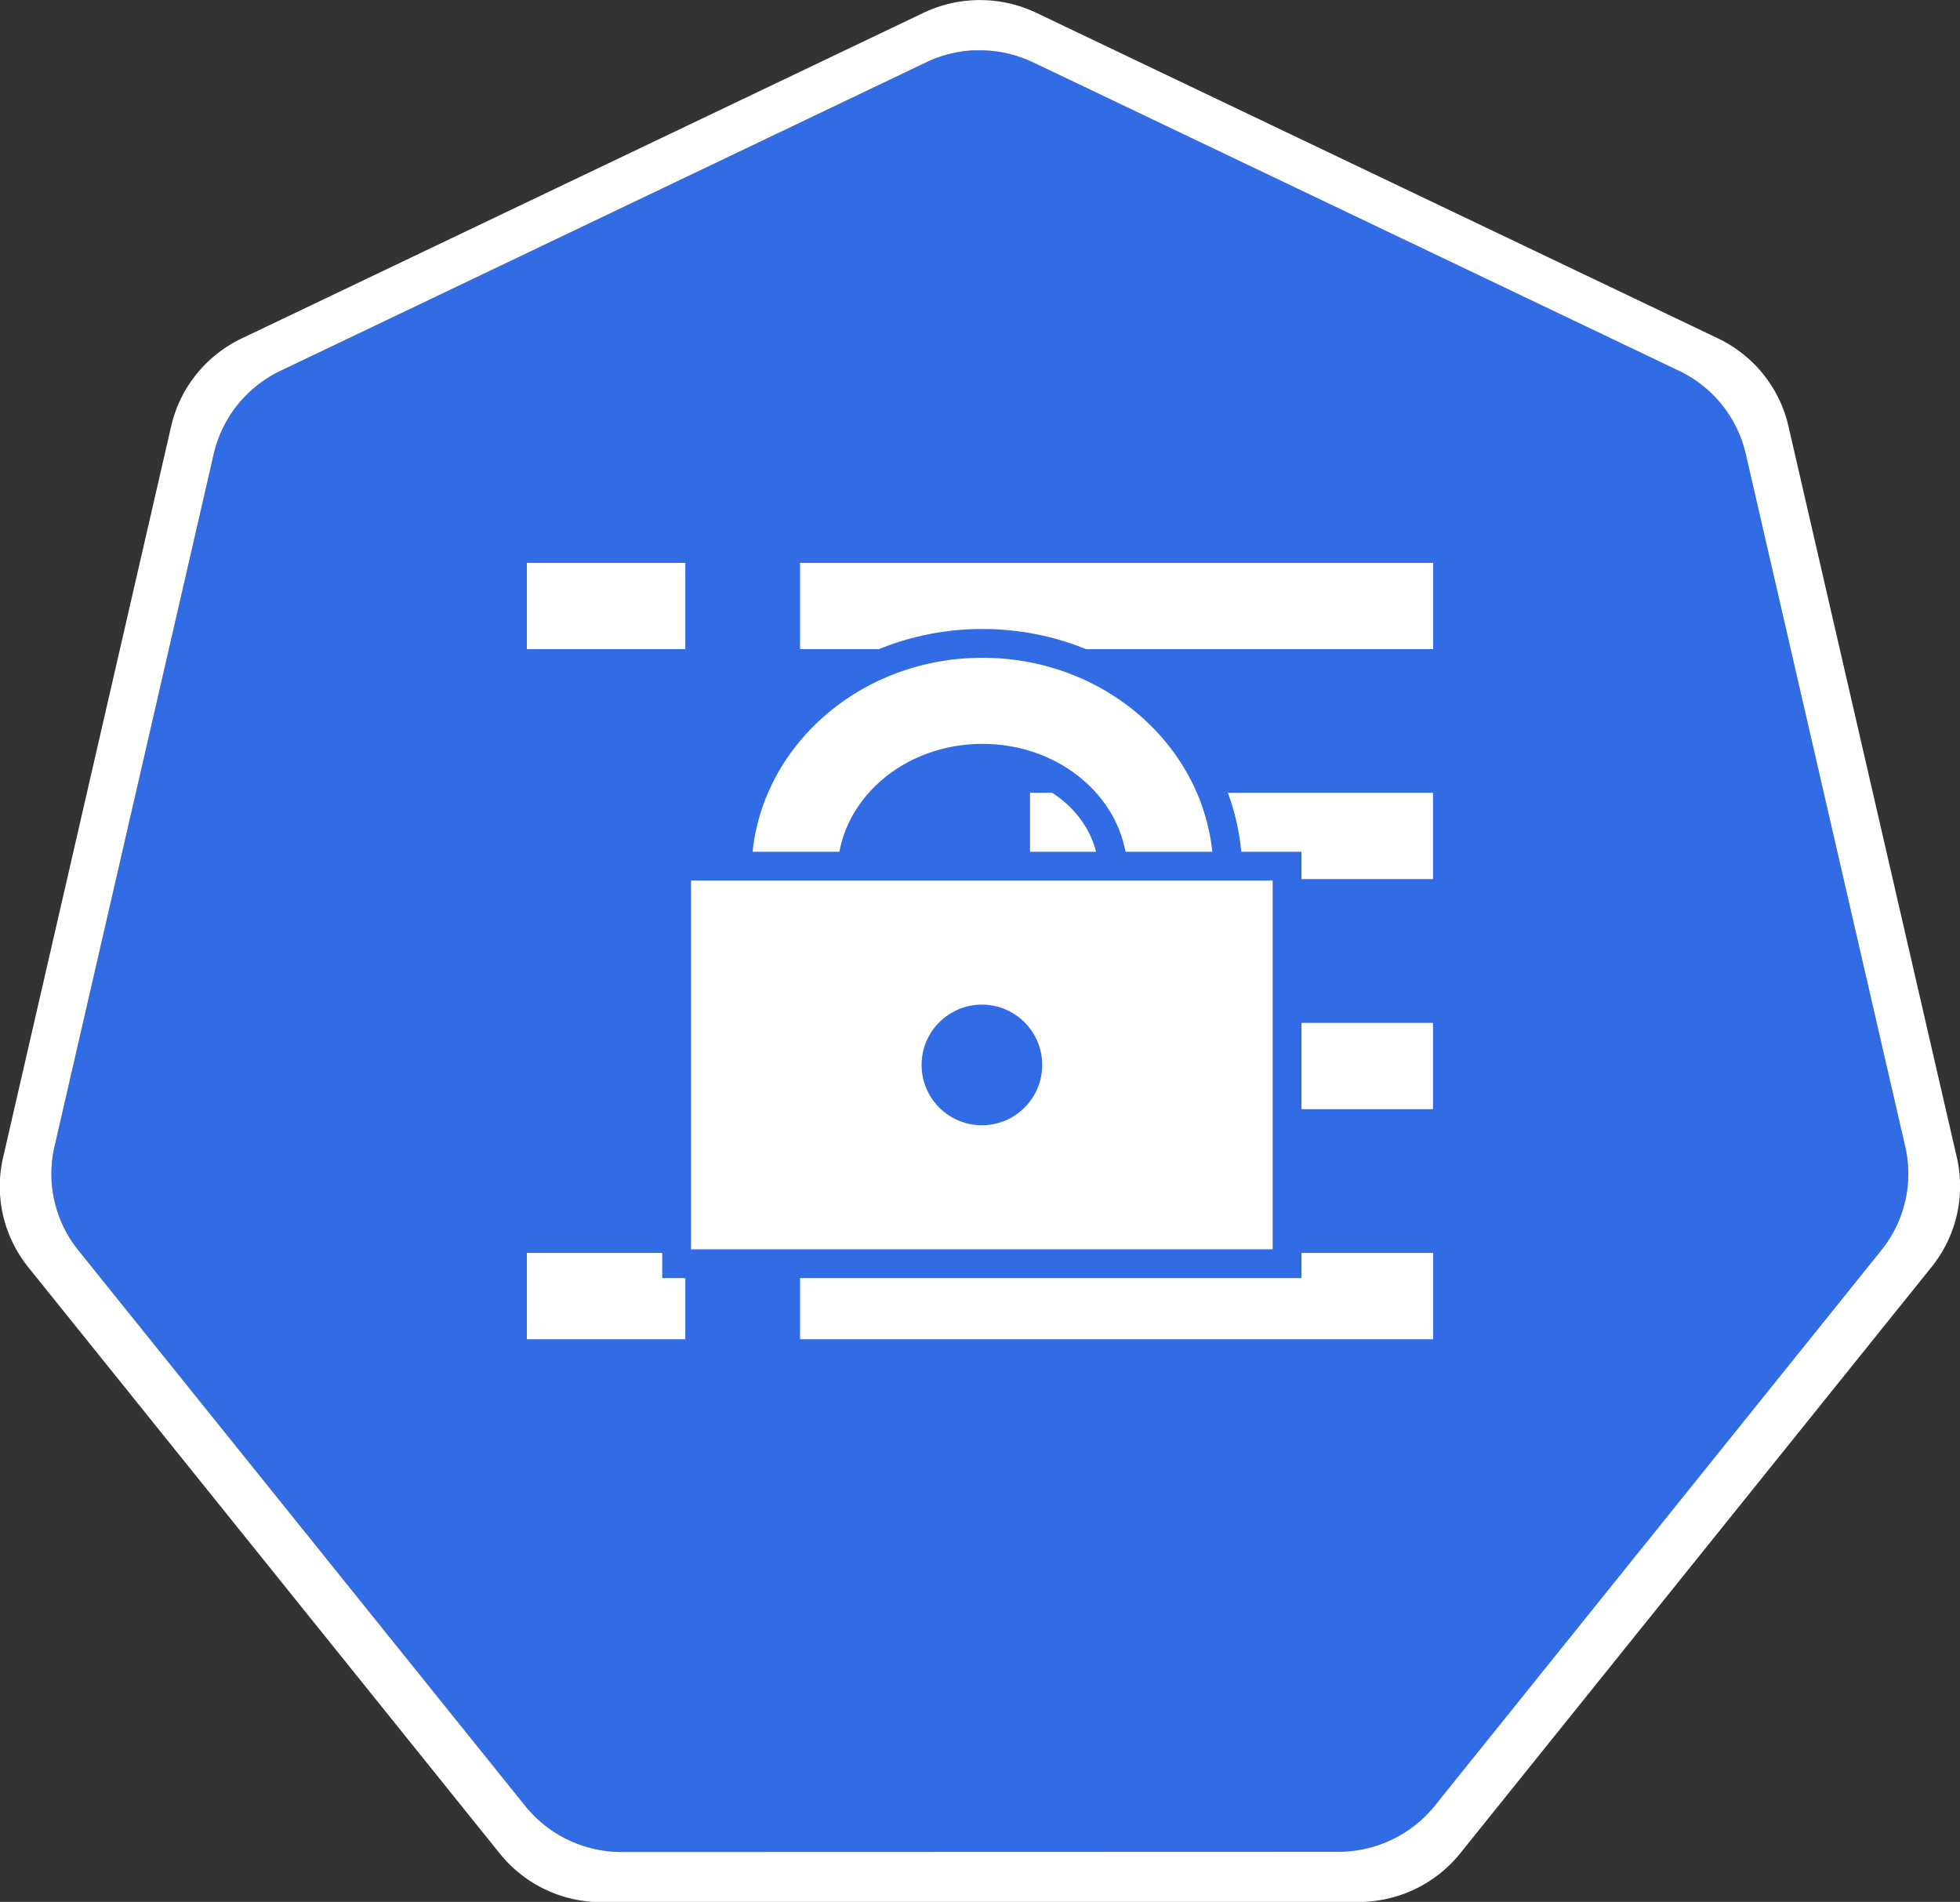 <svg xmlns="http://www.w3.org/2000/svg" xmlns:svg="http://www.w3.org/2000/svg" id="svg13826" width="68.165" height="66.143" version="1.1" viewBox="0 0 18.035 17.5"><rect x="0" y="0" width="18.035" height="17.5" fill="#333333" stroke="none"/><g id="layer1" transform="translate(-0.993,-1.174)"><g id="g70" transform="matrix(1.015,0,0,1.015,16.902,-2.699)"><path id="path3055" fill="#326ce5" fill-opacity="1" stroke="none" stroke-dasharray="none" stroke-miterlimit="4" stroke-opacity="1" stroke-width="0" d="m -6.849,4.272 a 1.119,1.11 0 0 0 -0.429,0.109 l -5.852,2.796 a 1.119,1.11 0 0 0 -0.606,0.753 l -1.444,6.281 a 1.119,1.11 0 0 0 0.152,0.851 1.119,1.11 0 0 0 0.064,0.088 l 4.051,5.037 a 1.119,1.11 0 0 0 0.875,0.418 l 6.496,-0.002 a 1.119,1.11 0 0 0 0.875,-0.417 L 1.382,15.149 A 1.119,1.11 0 0 0 1.598,14.21 L 0.152,7.929 A 1.119,1.11 0 0 0 -0.453,7.176 L -6.307,4.381 A 1.119,1.11 0 0 0 -6.849,4.272 Z"/><path id="path3054-2-9" fill="#fff" fill-opacity="1" fill-rule="nonzero" stroke="none" stroke-dasharray="none" stroke-miterlimit="4" stroke-width="0" d="M -6.852,3.818 A 1.181,1.172 0 0 0 -7.304,3.933 l -6.179,2.951 a 1.181,1.172 0 0 0 -0.639,0.795 l -1.524,6.631 a 1.181,1.172 0 0 0 0.16,0.899 1.181,1.172 0 0 0 0.067,0.093 l 4.276,5.317 a 1.181,1.172 0 0 0 0.924,0.441 l 6.858,-0.002 a 1.181,1.172 0 0 0 0.924,-0.44 l 4.275,-5.318 a 1.181,1.172 0 0 0 0.228,-0.991 L 0.539,7.678 A 1.181,1.172 0 0 0 -0.1,6.883 L -6.279,3.932 A 1.181,1.172 0 0 0 -6.852,3.818 Z m 0.003,0.455 a 1.119,1.11 0 0 1 0.543,0.109 l 5.853,2.795 A 1.119,1.11 0 0 1 0.152,7.929 L 1.598,14.21 a 1.119,1.11 0 0 1 -0.216,0.939 l -4.049,5.037 a 1.119,1.11 0 0 1 -0.875,0.417 l -6.496,0.002 a 1.119,1.11 0 0 1 -0.875,-0.418 l -4.051,-5.037 a 1.119,1.11 0 0 1 -0.064,-0.088 1.119,1.11 0 0 1 -0.152,-0.851 l 1.444,-6.281 a 1.119,1.11 0 0 1 0.606,-0.753 l 5.852,-2.796 a 1.119,1.11 0 0 1 0.429,-0.109 z" baseline-shift="baseline" color="#000" direction="ltr" display="inline" enable-background="accumulate" font-family="Sans" font-size="medium" font-stretch="normal" font-style="normal" font-variant="normal" font-weight="normal" letter-spacing="normal" overflow="visible" text-anchor="start" text-decoration="none" visibility="visible" word-spacing="normal" writing-mode="lr-tb" style="line-height:normal;-inkscape-font-specification:Sans;text-indent:0;text-align:start;text-decoration-line:none;text-transform:none;marker:none"/></g><g id="g3347" transform="translate(0.057,0.775)"><path id="path922" fill="none" fill-rule="evenodd" stroke="#fff" stroke-linecap="butt" stroke-linejoin="round" stroke-miterlimit="10" stroke-opacity="1" stroke-width=".794" d="m 10.414,8.091 3.708,0"/><path id="path930" fill="none" fill-rule="evenodd" stroke="#fff" stroke-dasharray="none" stroke-linecap="butt" stroke-linejoin="round" stroke-miterlimit="10" stroke-opacity="1" stroke-width=".794" d="m 8.298,5.975 5.825,0"/><path id="path934" fill="none" fill-rule="evenodd" stroke="#fff" stroke-linecap="butt" stroke-linejoin="round" stroke-miterlimit="10" stroke-opacity="1" stroke-width=".794" d="m 5.784,5.975 1.458,0"/><path id="path936" fill="#fff" fill-rule="evenodd" stroke="#326ce5" stroke-linecap="square" stroke-miterlimit="10" stroke-opacity="1" stroke-width=".265" d="m 7.718,8.432 0,0 c 0,-1.167 1.011,-2.113 2.258,-2.113 1.247,0 2.258,0.946 2.258,2.113 l -1.056,0 0,0 c 0,-0.583 -0.538,-1.056 -1.202,-1.056 -0.664,0 -1.202,0.473 -1.202,1.056 z"/><path id="path942" fill="none" fill-rule="evenodd" stroke="#fff" stroke-linecap="butt" stroke-linejoin="round" stroke-miterlimit="10" stroke-opacity="1" stroke-width=".794" d="m 10.414,10.208 3.708,0"/><path id="path950" fill="none" fill-rule="evenodd" stroke="#fff" stroke-linecap="butt" stroke-linejoin="round" stroke-miterlimit="10" stroke-opacity="1" stroke-width=".794" d="m 8.298,12.325 5.825,0"/><path id="path954" fill="none" fill-rule="evenodd" stroke="#fff" stroke-linecap="butt" stroke-linejoin="round" stroke-miterlimit="10" stroke-opacity="1" stroke-width=".794" d="m 5.784,12.325 1.458,0"/><path id="path956" fill="#fff" fill-rule="evenodd" stroke="#326ce5" stroke-linecap="square" stroke-miterlimit="10" stroke-opacity="1" stroke-width=".265" d="m 7.162,8.369 5.617,0 0,3.658 -5.617,0 z"/><circle id="path7280" cx="9.971" cy="10.198" r=".555" fill="#326ce5" fill-opacity="1" fill-rule="nonzero" stroke="none" stroke-dasharray=".53 .265" stroke-dashoffset="5.019" stroke-linecap="butt" stroke-linejoin="round" stroke-miterlimit="10" stroke-opacity="1" stroke-width=".265" opacity="1"/></g></g></svg>